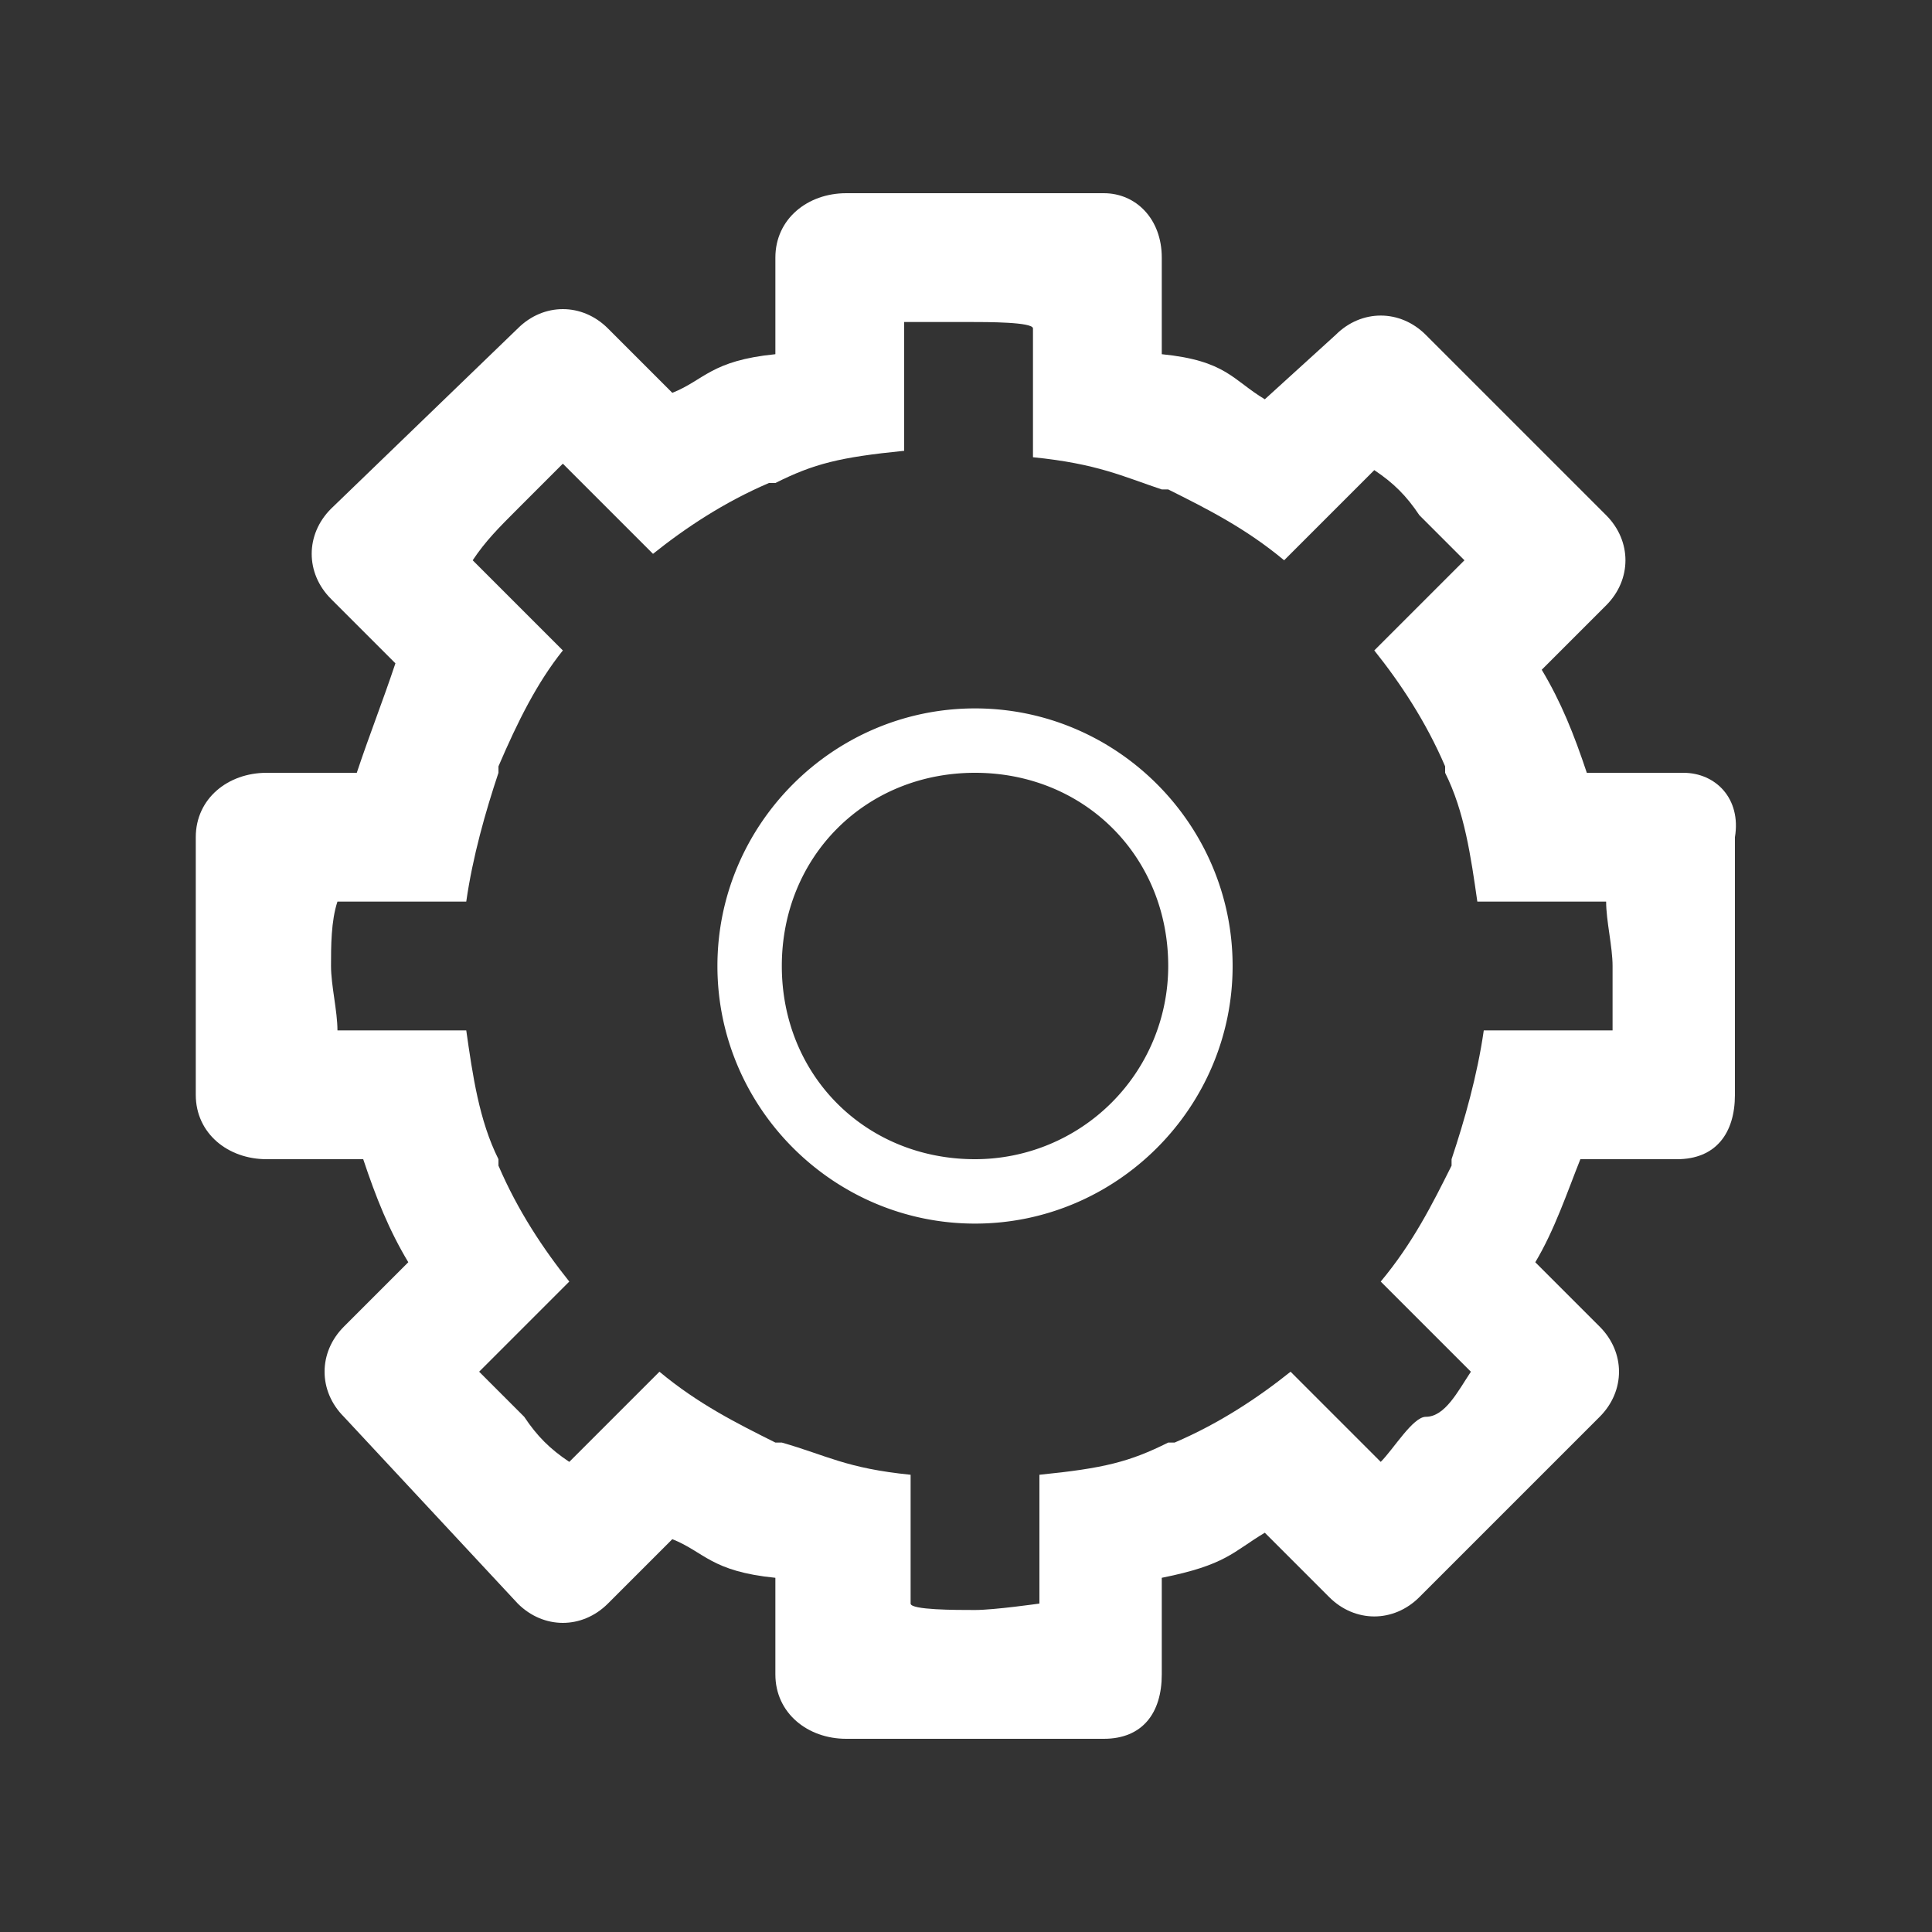<svg viewBox="0 0 30 30" fill="none" xmlns="http://www.w3.org/2000/svg"><rect x="0" y="0" width="30" height="30" fill="#333333" stroke="none"/><path d="M26.14 12h-1.5c-.2-.6-.4-1.1-.7-1.6l1-1c.4-.4.4-1 0-1.4l-2.8-2.8c-.4-.4-1-.4-1.4 0l-1.1 1c-.5-.3-.6-.6-1.6-.7v-1.5c0-.6-.4-1-.9-1h-4c-.6 0-1.1.4-1.1 1v1.5c-1 .1-1.1.4-1.6.6l-1-1c-.4-.4-1-.4-1.4 0l-2.9 2.8c-.4.4-.4 1 0 1.4l1 1c-.2.6-.4 1.1-.6 1.7h-1.4c-.6 0-1.1.4-1.1 1v4c0 .6.5 1 1.1 1h1.5c.2.6.4 1.1.7 1.6l-1 1c-.4.4-.4 1 0 1.4l2.7 2.9c.4.4 1 .4 1.4 0l1-1c.5.2.6.5 1.6.6v1.5c0 .6.5 1 1.1 1h4c.6 0 .9-.4.9-1v-1.5c1-.2 1.1-.4 1.6-.7l1 1c.4.4 1 .4 1.4 0l2.8-2.8c.4-.4.4-1 0-1.4l-1-1c.3-.5.5-1.1.7-1.6h1.5c.6 0 .9-.4.9-1v-4c.1-.6-.3-1-.8-1Zm-1.1 4h-2c-.1.7-.3 1.4-.5 2v.1c-.3.6-.6 1.2-1.1 1.8l1.4 1.4c-.2.3-.4.7-.7.7-.2 0-.5.5-.7.7l-1.4-1.4c-.5.4-1.1.8-1.8 1.1h-.1c-.6.3-1 .4-2 .5v2s-.7.1-1 .1c-.3 0-1 0-1-.1v-2c-1-.1-1.3-.3-2-.5h-.1c-.6-.3-1.2-.6-1.8-1.1l-1.4 1.4c-.3-.2-.5-.4-.7-.7l-.7-.7 1.4-1.4c-.4-.5-.8-1.1-1.1-1.8v-.1c-.3-.6-.4-1.3-.5-2h-2c0-.3-.1-.7-.1-1 0-.3 0-.7.1-1h2c.1-.7.3-1.4.5-2v-.1c.3-.7.6-1.3 1-1.8l-1.4-1.4c.2-.3.4-.5.7-.8l.7-.7 1.4 1.4c.5-.4 1.1-.8 1.8-1.1h.1c.6-.3 1-.4 2-.5v-2h1c.3 0 1 0 1 .1v2c1 .1 1.4.3 2 .5h.1c.6.3 1.2.6 1.8 1.1l1.4-1.4c.3.2.5.4.7.7l.7.7-1.4 1.4c.4.5.8 1.1 1.1 1.8v.1c.3.6.4 1.3.5 2h2c0 .3.1.7.1 1v1Z" fill="#fff"/><path d="M15.14 11c-2.2 0-4 1.8-4 4s1.8 4 4 4 4-1.8 4-4-1.8-4-4-4Zm0 7c-1.7 0-3-1.3-3-3s1.3-3 3-3 3 1.3 3 3a3 3 0 0 1-3 3Z" fill="#fff"/></svg>